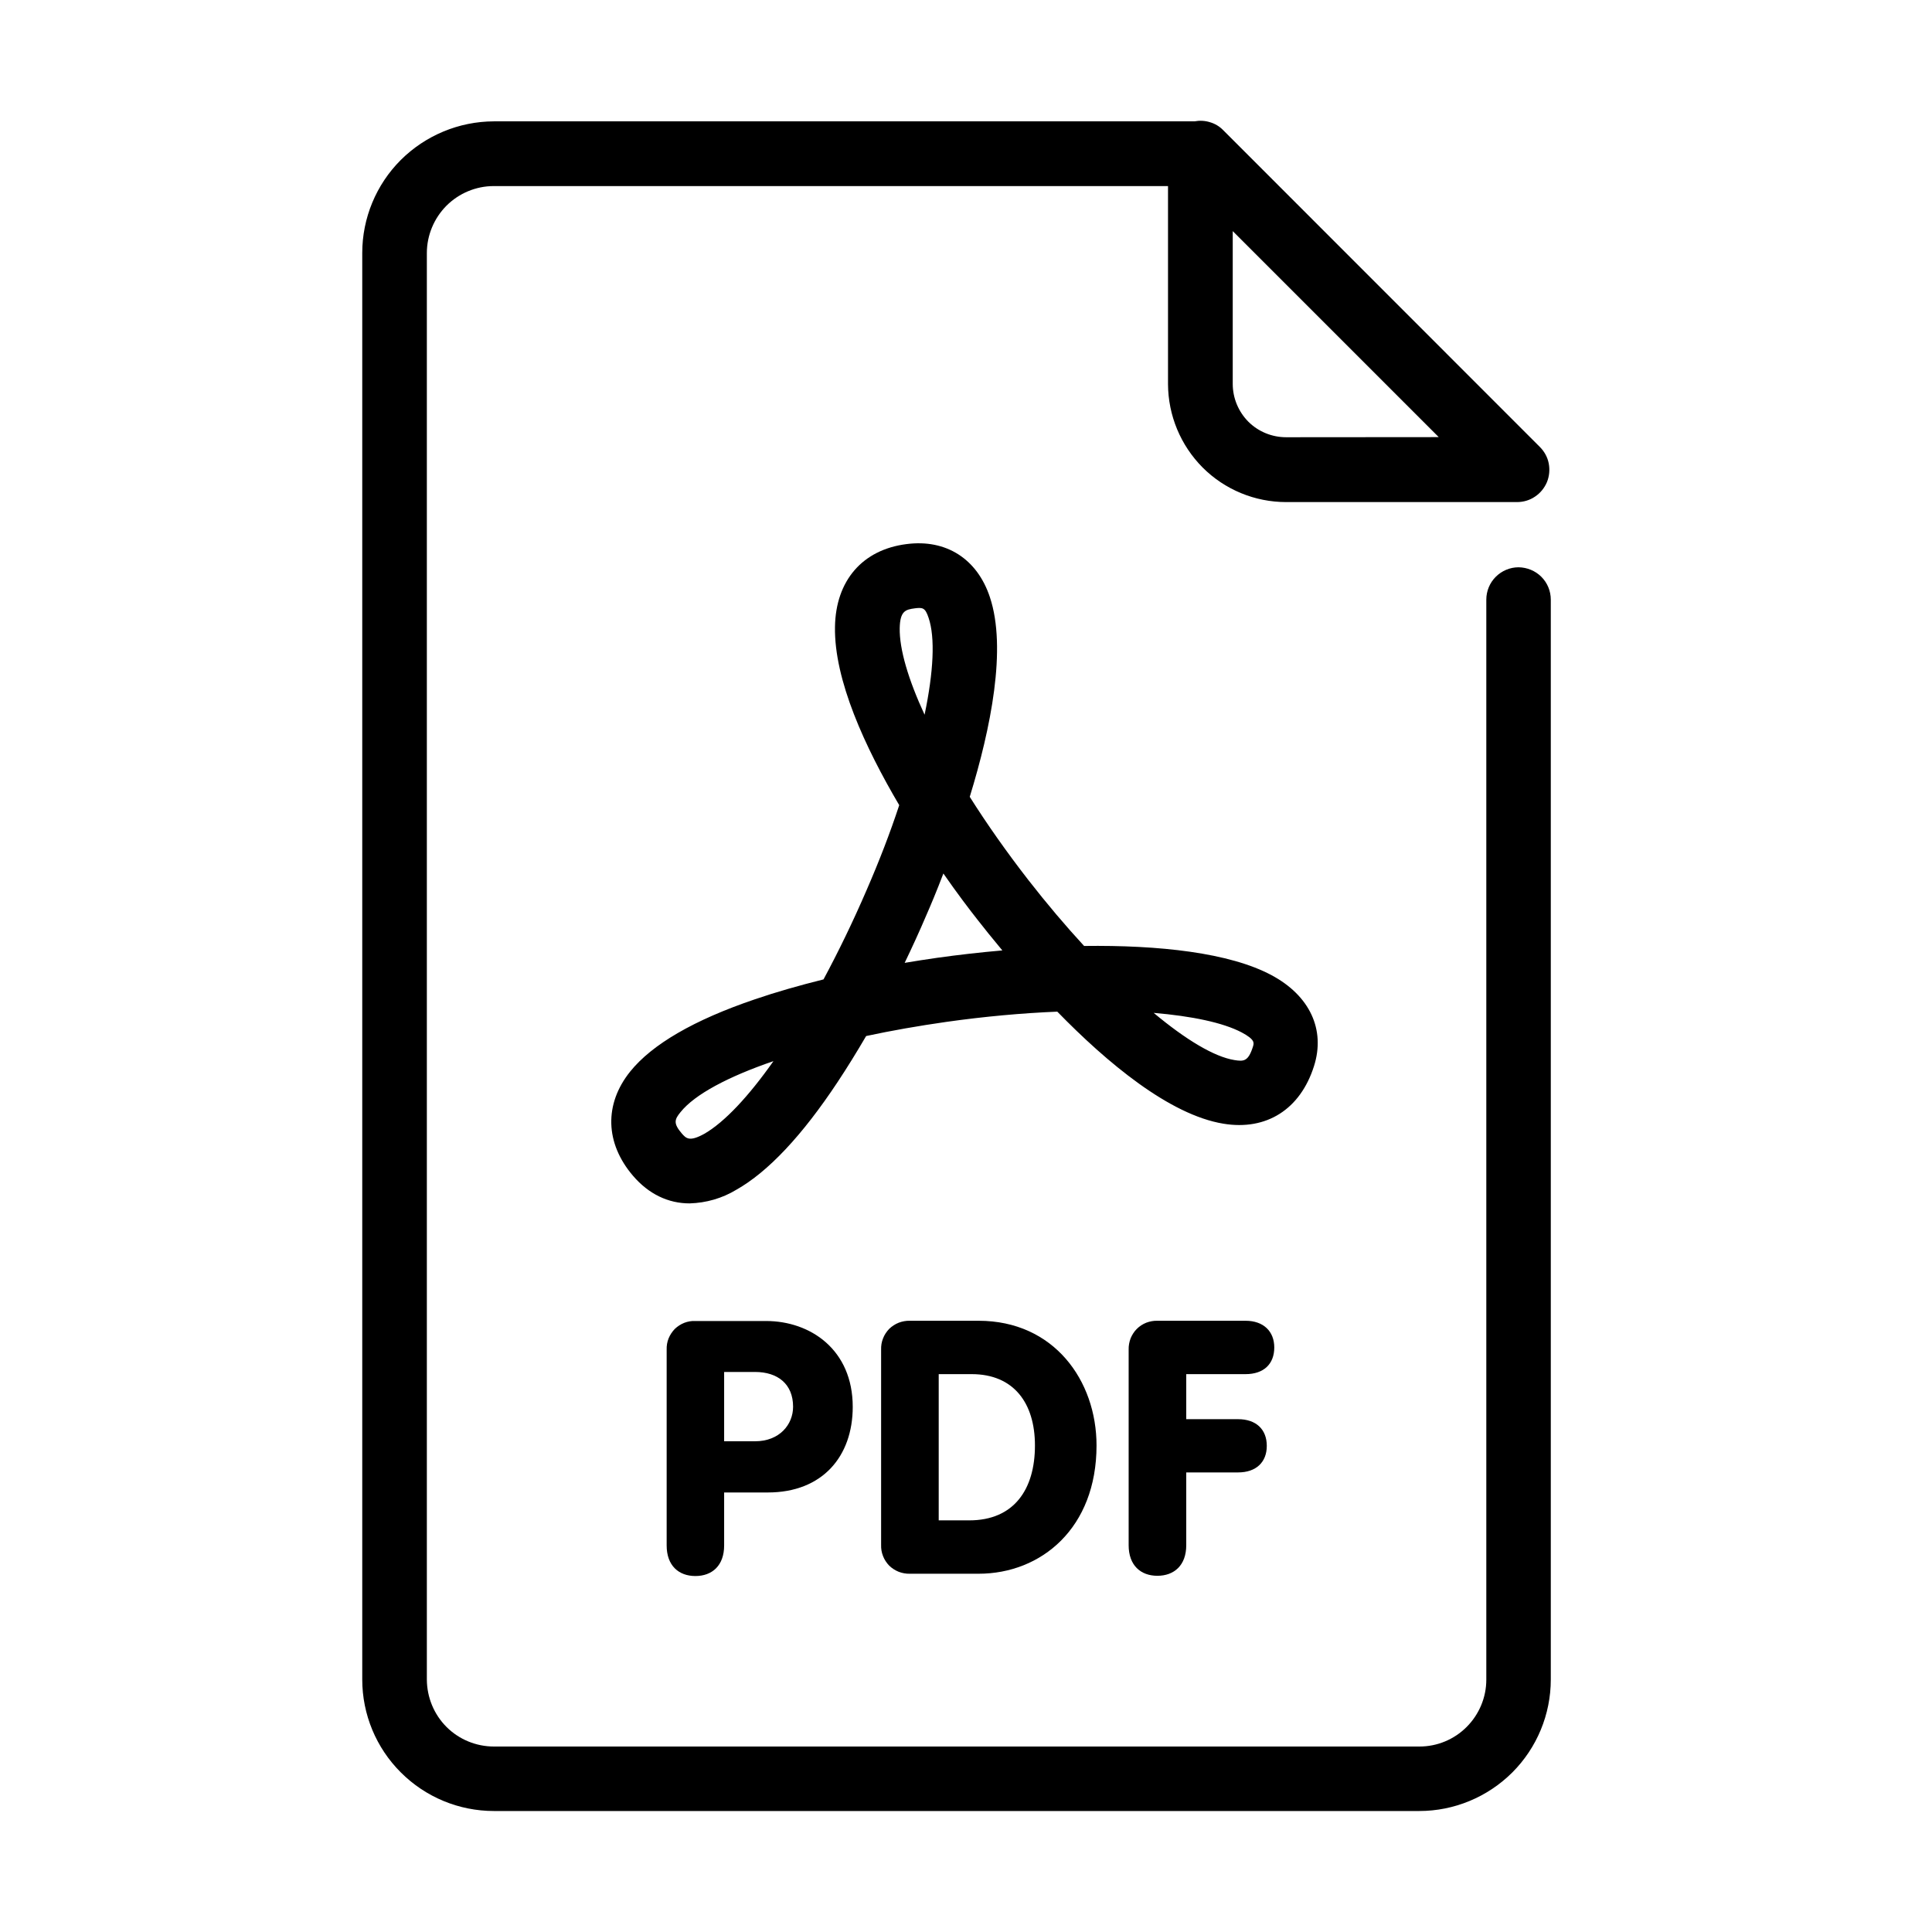 
    
      <svg width="16" height="16" viewBox="0 0 16 16"  xmlns="http://www.w3.org/2000/svg" 
>
      <path d="M5.711 9.966C5.534 9.966 5.372 9.889 5.242 9.737C5.011 9.467 5.002 9.144 5.219 8.874C5.4 8.649 5.747 8.447 6.251 8.276C6.426 8.216 6.619 8.161 6.82 8.111C6.943 7.882 7.064 7.633 7.177 7.371C7.281 7.132 7.372 6.896 7.447 6.668C7.164 6.188 6.907 5.631 6.915 5.191C6.921 4.808 7.143 4.552 7.507 4.506C7.835 4.463 8.093 4.628 8.198 4.946C8.339 5.369 8.206 6.03 8.031 6.599C8.173 6.824 8.337 7.057 8.518 7.29C8.67 7.485 8.825 7.668 8.978 7.834C9.596 7.826 10.183 7.889 10.532 8.077C10.847 8.246 10.978 8.527 10.882 8.829C10.769 9.186 10.489 9.365 10.132 9.306C9.685 9.233 9.167 8.8 8.756 8.378C8.465 8.39 8.154 8.418 7.836 8.463C7.605 8.496 7.382 8.535 7.173 8.58C7.095 8.713 7.017 8.84 6.938 8.959C6.643 9.405 6.36 9.705 6.098 9.853C5.981 9.924 5.848 9.962 5.711 9.966ZM6.408 8.787C6.028 8.917 5.753 9.064 5.636 9.21C5.586 9.271 5.574 9.303 5.648 9.389C5.682 9.426 5.708 9.459 5.834 9.389C6 9.293 6.199 9.081 6.406 8.787H6.408ZM9.554 8.388C9.821 8.611 10.056 8.752 10.223 8.779C10.299 8.791 10.337 8.792 10.376 8.669C10.386 8.637 10.395 8.61 10.283 8.55C10.129 8.469 9.872 8.415 9.552 8.388H9.554ZM7.813 7.233C7.757 7.38 7.706 7.501 7.67 7.583C7.613 7.717 7.553 7.847 7.492 7.974C7.581 7.959 7.671 7.945 7.762 7.932C7.934 7.908 8.116 7.887 8.301 7.871C8.216 7.769 8.146 7.682 8.098 7.62C8.03 7.534 7.928 7.4 7.812 7.233H7.813ZM7.576 5.038C7.498 5.048 7.454 5.061 7.451 5.202C7.448 5.377 7.522 5.627 7.657 5.919C7.731 5.565 7.746 5.28 7.69 5.116C7.662 5.031 7.64 5.03 7.575 5.038H7.576Z" />
      <path d="M5.521 11.177C5.52 11.145 5.525 11.114 5.537 11.084C5.549 11.055 5.566 11.029 5.588 11.006C5.611 10.984 5.637 10.967 5.667 10.955C5.696 10.944 5.728 10.938 5.759 10.94H6.344C6.712 10.94 7.062 11.178 7.062 11.651C7.062 12.06 6.812 12.36 6.359 12.36H5.997V12.799C5.997 12.966 5.897 13.052 5.759 13.052C5.621 13.052 5.521 12.966 5.521 12.799V11.177ZM5.997 11.936H6.253C6.456 11.936 6.568 11.797 6.568 11.65C6.568 11.462 6.441 11.362 6.253 11.362H5.997V11.936Z"  />
      <path d="M7.297 11.177C7.296 11.145 7.301 11.114 7.313 11.084C7.324 11.055 7.342 11.028 7.364 11.005C7.387 10.983 7.413 10.966 7.443 10.954C7.472 10.943 7.504 10.937 7.535 10.938H8.104C8.728 10.938 9.081 11.433 9.081 11.971C9.081 12.656 8.622 13.033 8.104 13.033H7.535C7.504 13.034 7.472 13.028 7.443 13.017C7.413 13.005 7.387 12.988 7.364 12.966C7.342 12.943 7.324 12.916 7.313 12.887C7.301 12.857 7.296 12.826 7.297 12.794V11.177ZM7.774 12.591H8.027C8.397 12.591 8.571 12.335 8.571 11.971C8.571 11.618 8.394 11.38 8.047 11.38H7.774V12.591Z"  />
      <path d="M9.347 11.177C9.346 11.145 9.352 11.114 9.363 11.084C9.375 11.055 9.392 11.028 9.414 11.006C9.437 10.983 9.463 10.966 9.493 10.954C9.522 10.943 9.554 10.937 9.585 10.938H10.315C10.465 10.938 10.553 11.027 10.553 11.159C10.553 11.297 10.465 11.38 10.315 11.38H9.824V11.753H10.253C10.403 11.753 10.491 11.838 10.491 11.974C10.491 12.109 10.403 12.194 10.253 12.194H9.824V12.797C9.824 12.964 9.723 13.05 9.585 13.05C9.447 13.05 9.347 12.964 9.347 12.797V11.177Z"  />
      <path d="M12.576 4.698C12.505 4.698 12.437 4.727 12.387 4.777C12.337 4.827 12.309 4.895 12.309 4.966V13.91C12.309 14.057 12.25 14.198 12.146 14.302C12.042 14.406 11.902 14.464 11.755 14.464H4.091C3.944 14.464 3.802 14.406 3.698 14.302C3.594 14.198 3.536 14.057 3.535 13.91V2.096C3.535 1.949 3.594 1.808 3.697 1.704C3.801 1.6 3.942 1.541 4.089 1.541H9.673V3.181C9.674 3.44 9.777 3.688 9.96 3.872C10.143 4.055 10.392 4.158 10.651 4.158H12.563C12.616 4.158 12.668 4.143 12.712 4.113C12.756 4.084 12.79 4.042 12.811 3.993C12.831 3.944 12.836 3.89 12.826 3.838C12.816 3.786 12.79 3.739 12.752 3.701L10.13 1.078C10.1 1.047 10.062 1.024 10.02 1.012C9.979 0.999 9.934 0.997 9.892 1.005L4.089 1.005C3.801 1.006 3.524 1.121 3.319 1.325C3.115 1.529 3 1.806 3 2.095V13.909C3 14.198 3.115 14.475 3.32 14.679C3.524 14.883 3.801 14.998 4.09 14.998H11.754C12.042 14.998 12.319 14.883 12.524 14.679C12.728 14.475 12.843 14.198 12.843 13.909V4.966C12.843 4.895 12.815 4.827 12.765 4.777C12.715 4.727 12.647 4.699 12.576 4.698ZM10.651 3.621C10.534 3.621 10.421 3.575 10.338 3.492C10.256 3.409 10.209 3.297 10.209 3.179V1.914L11.915 3.62L10.651 3.621Z"  />
      </svg>
